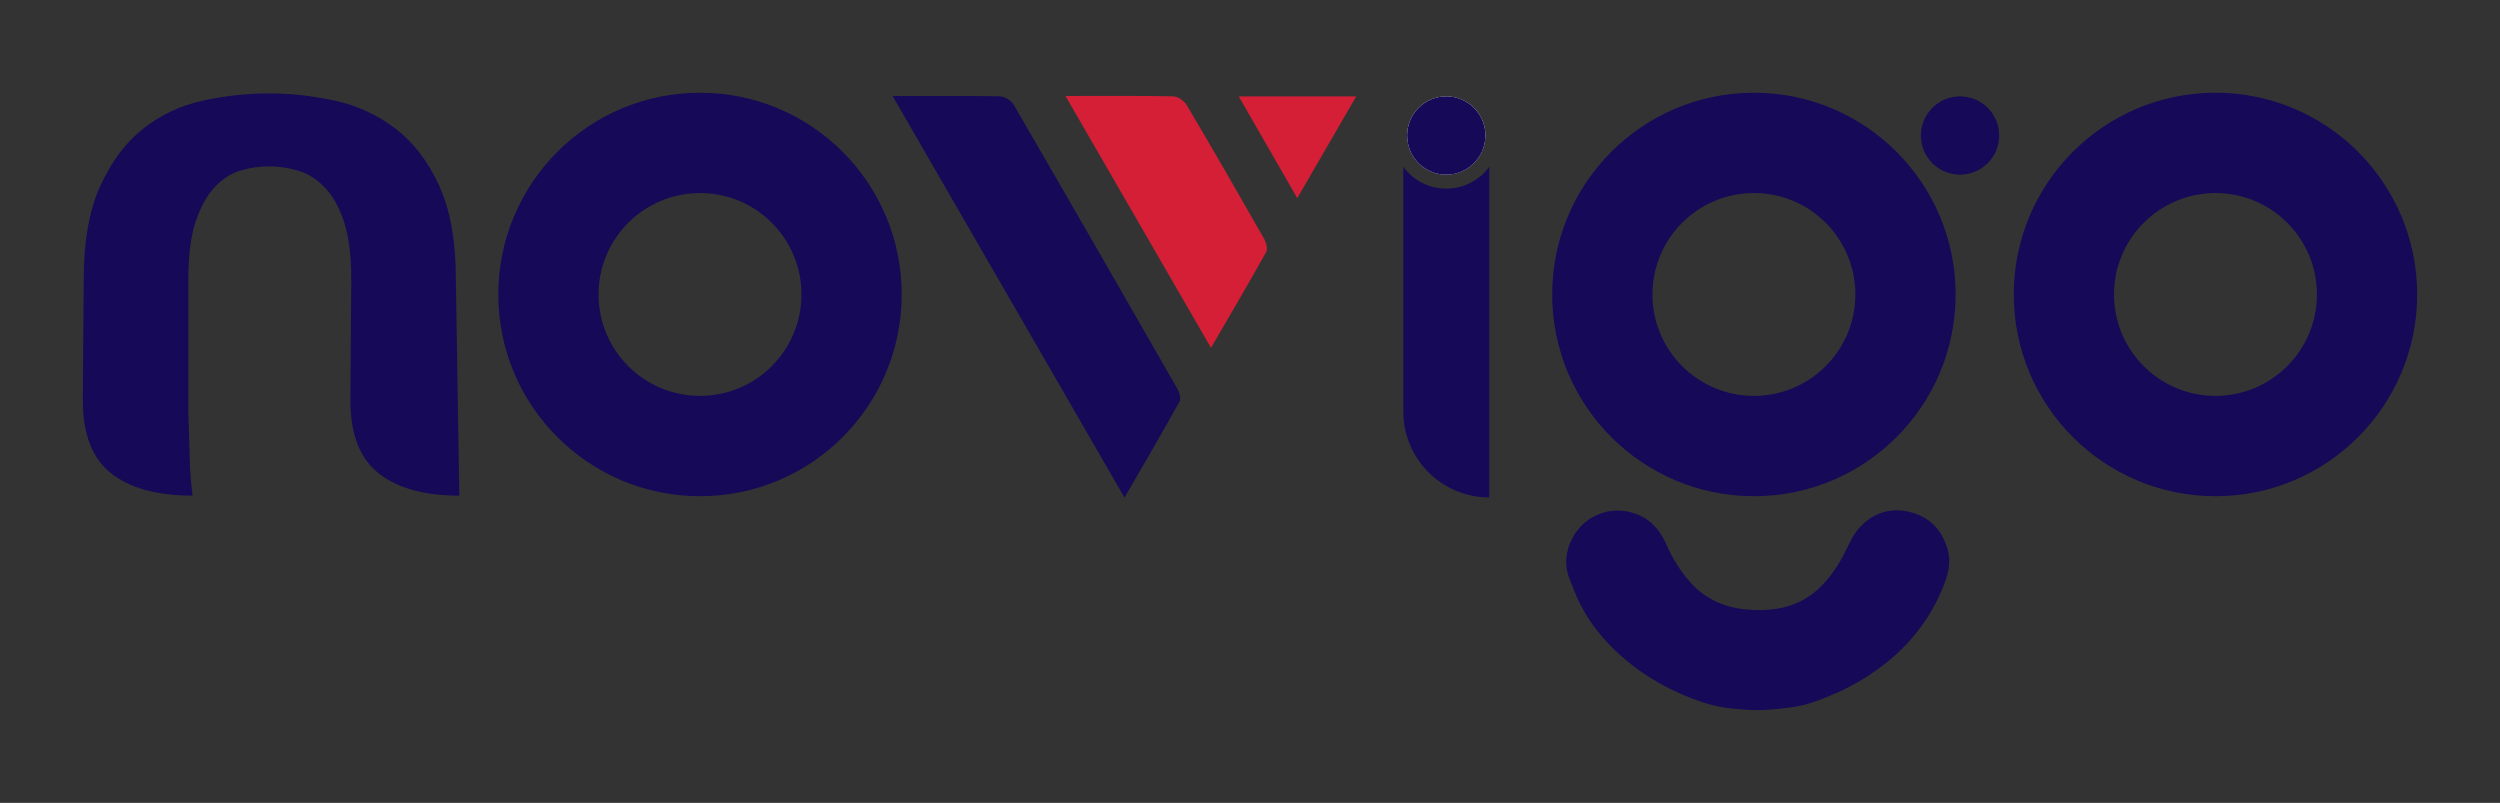 <?xml version="1.0" encoding="UTF-8"?><svg id="Layer_1" xmlns="http://www.w3.org/2000/svg" viewBox="0 0 952.48 305.88"><rect x="0" y="0" width="952.48" height="305.88" fill="#333333" stroke="none"/><defs><style>.cls-1{fill:#fff;}.cls-2{fill:#150958;}.cls-3{fill:#d41f37;}</style></defs><path class="cls-2" d="m844.09,35.33c-42.47,0-76.86,34.43-76.86,76.86s34.4,76.86,76.86,76.86,76.83-34.43,76.83-76.86-34.4-76.86-76.83-76.86Zm0,115.5c-21.35,0-38.67-17.29-38.67-38.64s17.33-38.64,38.67-38.64,38.64,17.29,38.64,38.64-17.33,38.64-38.64,38.64Z"/><path class="cls-2" d="m266.71,35.33c-42.47,0-76.86,34.43-76.86,76.86s34.4,76.86,76.86,76.86,76.83-34.43,76.83-76.86-34.4-76.86-76.83-76.86Zm0,115.5c-21.35,0-38.67-17.29-38.67-38.64s17.33-38.64,38.67-38.64,38.64,17.29,38.64,38.64-17.33,38.64-38.64,38.64Z"/><path class="cls-2" d="m668.24,35.33c-42.47,0-76.86,34.43-76.86,76.86s34.4,76.86,76.86,76.86,76.83-34.43,76.83-76.86-34.4-76.86-76.83-76.86Zm0,115.5c-21.35,0-38.67-17.29-38.67-38.64s17.33-38.64,38.67-38.64,38.64,17.29,38.64,38.64-17.33,38.64-38.64,38.64Z"/><path class="cls-2" d="m536.14,52.25h29.76c-.31,7.95-6.85,14.29-14.88,14.29s-14.57-6.34-14.88-14.29Z"/><path class="cls-2" d="m567.39,63.53v125.98h0c-18.08,0-32.74-14.66-32.74-32.74V63.53c3.64,5.05,9.63,8.34,16.37,8.34s12.73-3.29,16.37-8.34Z"/><path class="cls-1" d="m565.94,51.63c0,.2,0,.43-.04.63-.31,7.95-6.85,14.29-14.88,14.29s-14.57-6.34-14.88-14.29c-.04-.2-.04-.43-.04-.63,0-8.22,6.7-14.92,14.92-14.92s14.92,6.7,14.92,14.92Z"/><path class="cls-2" d="m428.43,189.58c7.38-12.78,14.32-24.6,20.96-36.59.65-1.18-.11-3.62-.94-5.06-20.66-36.07-41.38-72.11-62.26-108.05-.99-1.7-3.4-3.13-5.36-3.17-13.13-.27-26.27-.14-40.76-.14,29.6,51.26,58.72,101.68,88.36,153.01Z"/><path class="cls-3" d="m405.95,36.58c18.73,32.43,36.84,63.77,55.43,95.95,7.36-12.68,14.34-24.52,21.02-36.51.66-1.19.03-3.61-.77-5.03-9.71-17.05-19.5-34.05-29.49-50.94-.95-1.61-3.36-3.29-5.12-3.33-13.15-.28-26.32-.15-41.07-.15Z"/><path class="cls-3" d="m516.71,36.72h-44.76c7.52,13.07,14.7,25.57,22.3,38.77,7.54-13.02,14.71-25.39,22.46-38.77Z"/><path class="cls-2" d="m674.96,270.3c-3.36.31-6.75.33-10.12.07-3.14-.24-6.25-.5-9.32-1.05-3.85-.69-7.65-1.94-11.3-3.37-8.8-3.45-16.98-8.02-24.29-14.08-8.91-7.38-15.99-16.1-20.22-26.97-.75-1.92-1.59-3.82-2.23-5.77-2.63-8.06,1.77-17.87,9.04-21.94,5.66-3.17,11.36-3.44,17.14-1.25,5.33,2.02,8.82,6.13,11.15,11.38,2.48,5.59,5.66,10.77,9.89,15.3,1.8,1.93,3.8,3.53,5.96,4.88,4.82,3.02,10.46,4.51,16.14,4.82,4.85.27,9.7.07,14.38-1.36,4.11-1.25,7.94-3.27,11.2-6.21,4.79-4.33,8.26-9.6,11.05-15.37,1.13-2.34,2.23-4.76,3.78-6.81,5.52-7.33,13.73-9.88,22.3-6.96,6.45,2.2,10.6,6.95,12.51,13.74,1.51,5.37-.02,10.14-1.97,14.87-6.63,16.05-18.09,27.69-33.1,36.16-4.82,2.72-9.86,4.83-14.99,6.76-2.29.86-6.13,1.88-8.56,2.23-2.79.4-5.6.68-8.4.94Z"/><path class="cls-2" d="m31.89,106.5c0-14.59,2.12-26.52,6.37-35.78,4.25-9.26,9.69-16.5,16.34-21.73,6.64-5.23,14.16-8.77,22.54-10.62,8.38-1.85,16.83-2.78,25.32-2.78s16.66.93,25.16,2.78c8.49,1.85,16.17,5.39,23.03,10.62,6.86,5.23,12.42,12.47,16.66,21.73,4.25,9.26,6.37,21.18,6.37,35.78l1.31,82.33c-13.29,0-23.52-2.83-30.71-8.49-7.19-5.66-10.78-14.92-10.78-27.77l.33-46.07c0-9.15-.93-16.5-2.78-22.05-1.85-5.55-4.3-9.91-7.35-13.07-3.05-3.16-6.43-5.28-10.13-6.37-3.71-1.09-7.41-1.63-11.11-1.63s-7.35.55-10.94,1.63c-3.59,1.09-6.86,3.22-9.8,6.37-2.94,3.16-5.34,7.51-7.19,13.07-1.85,5.55-2.78,12.9-2.78,22.05v50.64c.21,6.53.38,11.87.49,16.01.11,4.14.27,7.41.49,9.8.21,2.61.43,4.57.65,5.88-13.51,0-23.85-2.83-31.04-8.49-7.19-5.66-10.78-14.92-10.78-27.77l.33-46.07Z"/><path class="cls-2" d="m565.94,51.63c0,.2,0,.43-.04.63-.31,7.95-6.85,14.29-14.88,14.29s-14.57-6.34-14.88-14.29c-.04-.2-.04-.43-.04-.63,0-8.22,6.7-14.92,14.92-14.92s14.92,6.7,14.92,14.92Z"/><circle class="cls-2" cx="746.76" cy="51.63" r="14.91"/></svg>